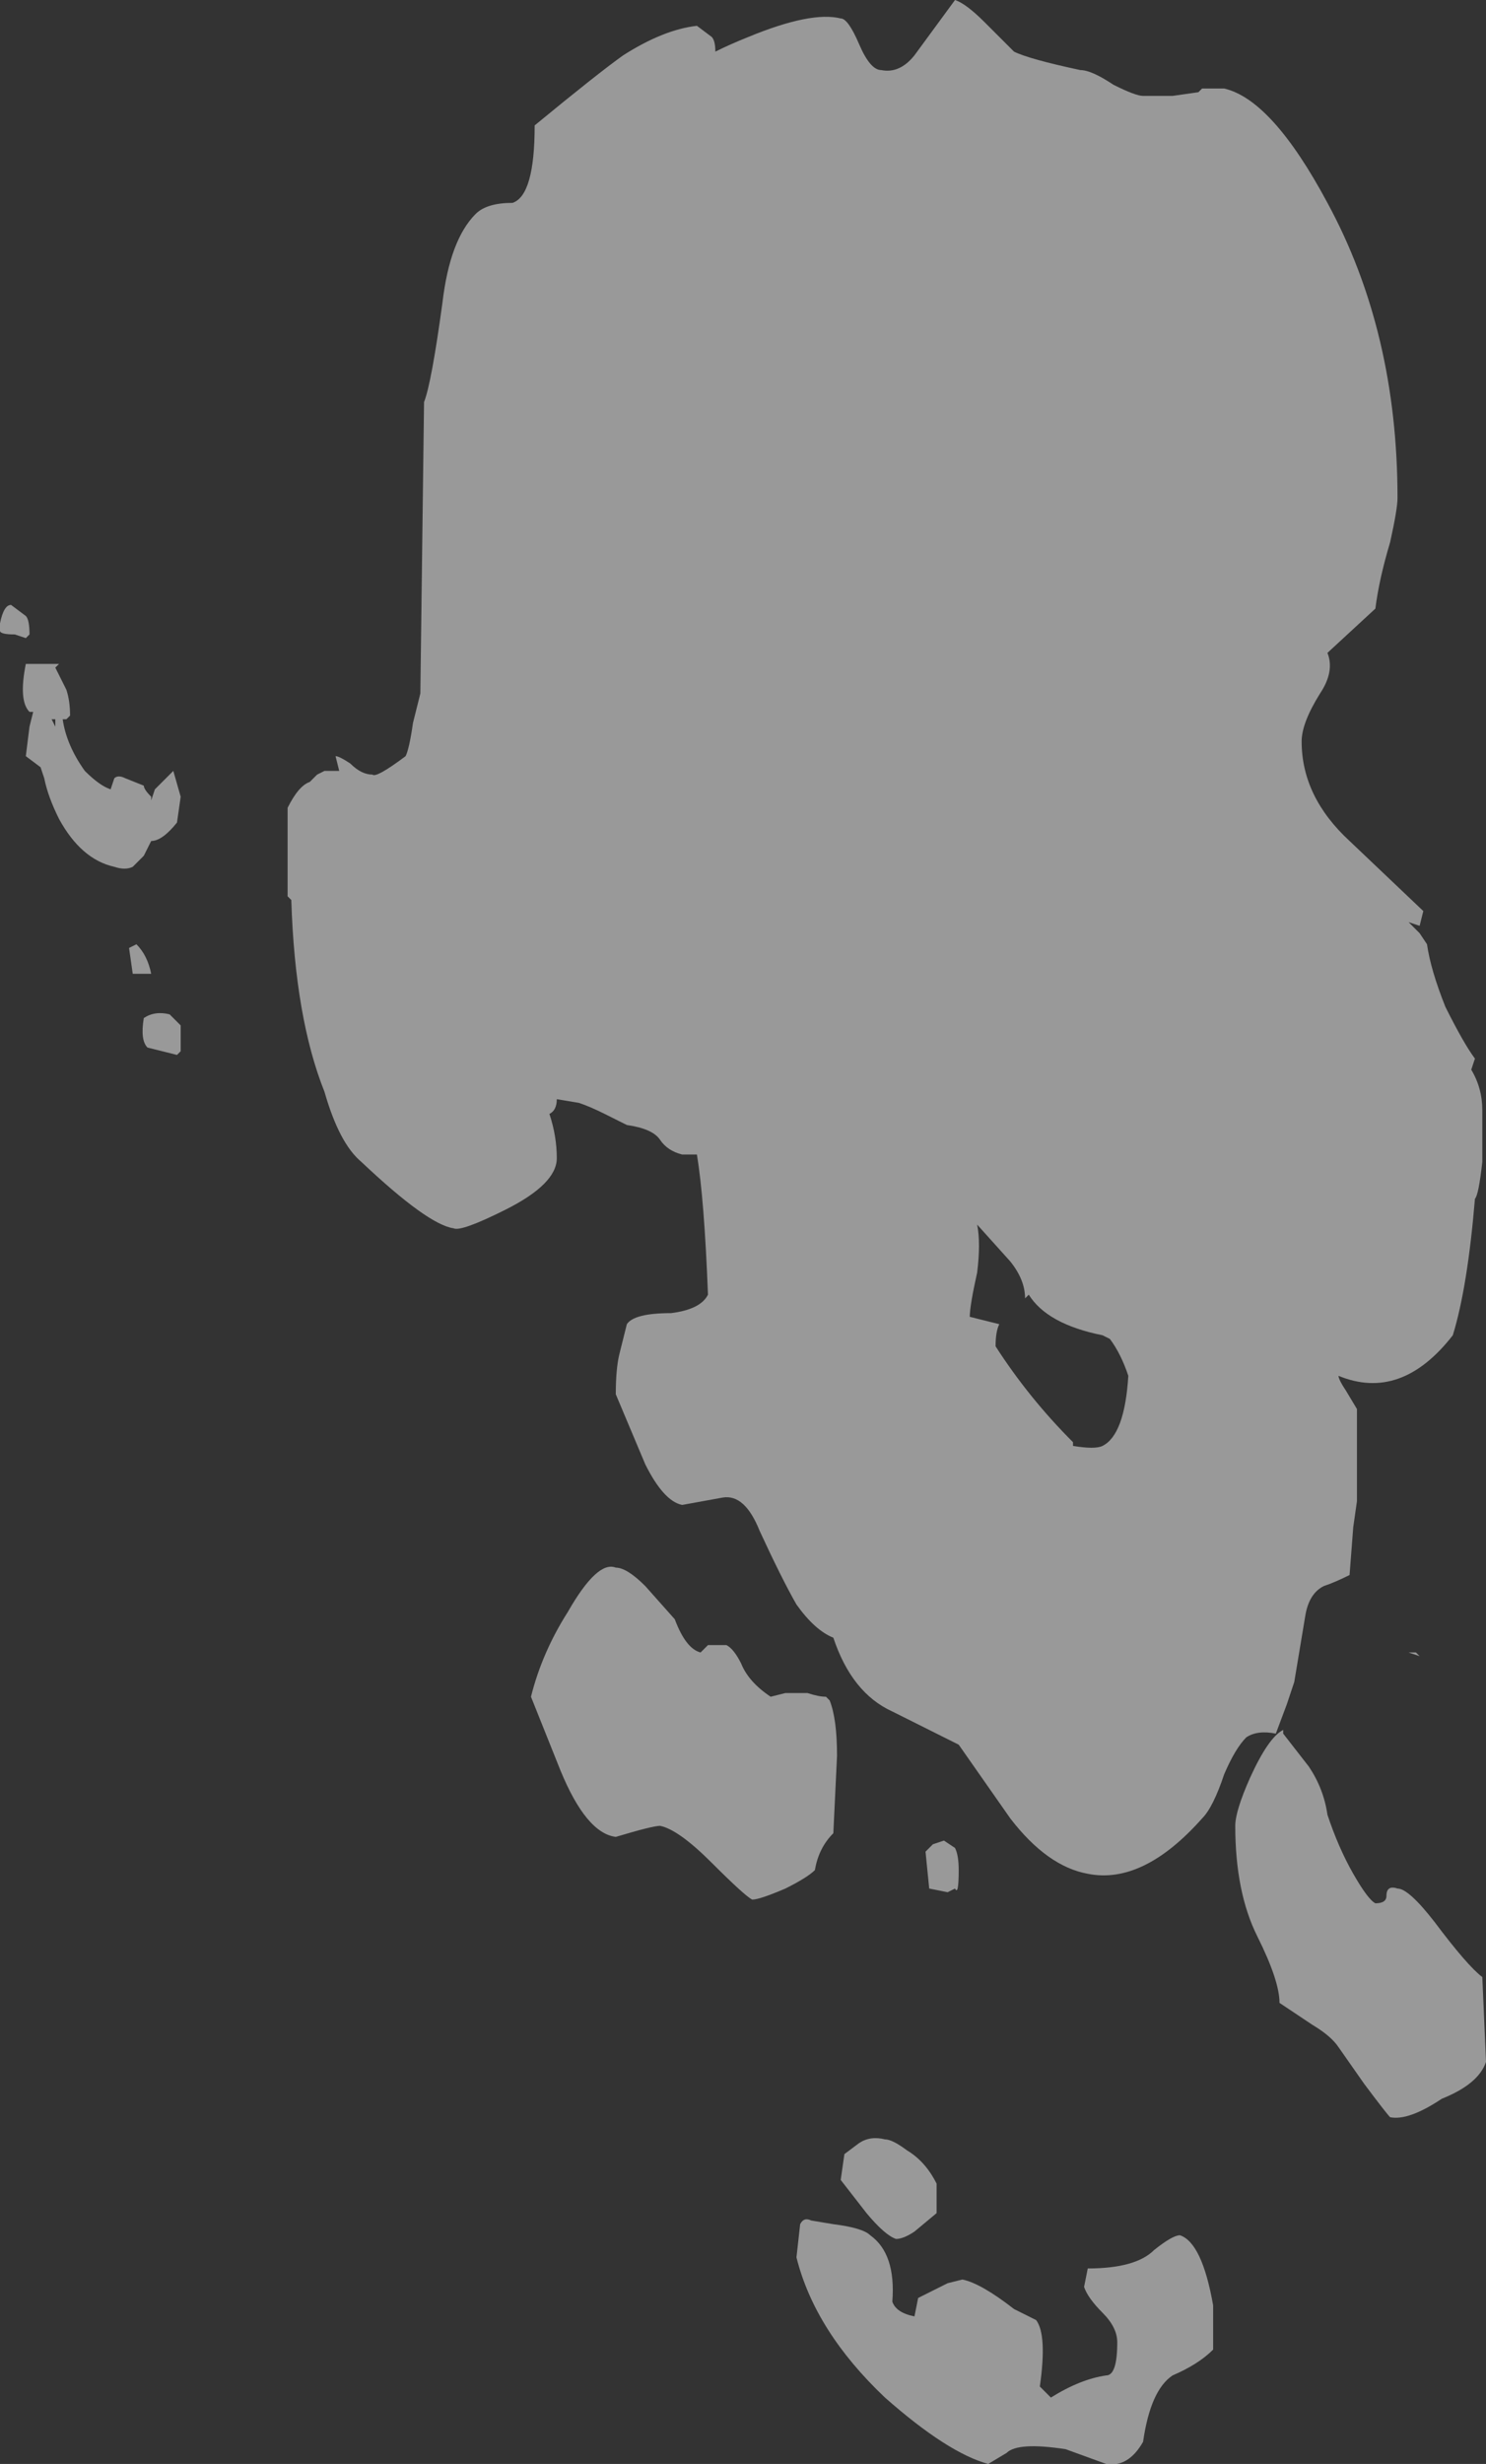 <?xml version="1.0" encoding="UTF-8" standalone="no"?>
<svg xmlns:ffdec="https://www.free-decompiler.com/flash" xmlns:xlink="http://www.w3.org/1999/xlink" ffdec:objectType="shape" height="33.4px" width="20.15px" xmlns="http://www.w3.org/2000/svg">
  <rect width="100%" height="100%" fill="#333333" stroke="none"/>
  <g transform="matrix(1.0, 0.0, 0.0, 1.0, 12.15, -0.3)">
    <path d="M4.45 1.5 Q5.1 1.65 5.85 3.05 6.8 4.8 6.8 7.05 6.8 7.2 6.7 7.65 6.55 8.15 6.5 8.55 L5.85 9.15 Q5.95 9.4 5.75 9.7 5.5 10.1 5.5 10.35 5.5 11.1 6.15 11.7 L7.15 12.65 7.1 12.85 6.95 12.8 7.1 12.95 7.2 13.1 Q7.25 13.45 7.45 13.95 7.7 14.45 7.85 14.65 L7.8 14.8 Q7.95 15.05 7.95 15.35 L7.95 16.05 Q7.9 16.5 7.85 16.55 7.75 17.75 7.55 18.4 6.85 19.3 6.0 18.95 6.0 19.0 6.1 19.15 L6.25 19.4 6.25 20.65 6.2 21.0 6.15 21.65 Q5.95 21.75 5.8 21.8 5.6 21.9 5.55 22.2 L5.4 23.1 5.3 23.4 5.15 23.8 Q4.9 23.75 4.75 23.85 4.6 24.0 4.45 24.35 4.3 24.8 4.15 24.95 3.35 25.85 2.6 25.7 2.05 25.6 1.55 24.95 L0.85 23.95 -0.05 23.5 Q-0.6 23.25 -0.85 22.5 -1.1 22.4 -1.35 22.05 -1.55 21.7 -1.85 21.05 -2.05 20.55 -2.35 20.6 L-2.9 20.7 Q-3.15 20.65 -3.4 20.15 L-3.8 19.2 Q-3.8 18.85 -3.75 18.65 L-3.65 18.25 Q-3.55 18.1 -3.05 18.1 -2.65 18.05 -2.55 17.85 -2.6 16.55 -2.7 15.95 L-2.9 15.95 Q-3.1 15.9 -3.2 15.75 -3.3 15.6 -3.65 15.55 L-3.95 15.4 Q-4.15 15.3 -4.3 15.25 L-4.6 15.2 Q-4.6 15.35 -4.7 15.4 -4.6 15.7 -4.6 16.0 -4.6 16.35 -5.3 16.7 -5.9 17.0 -6.0 16.95 -6.35 16.9 -7.25 16.05 -7.55 15.8 -7.75 15.1 -8.15 14.1 -8.2 12.5 L-8.25 12.45 -8.25 11.25 Q-8.1 10.95 -7.95 10.9 L-7.85 10.8 -7.75 10.75 -7.55 10.75 -7.6 10.55 Q-7.55 10.55 -7.4 10.65 -7.25 10.8 -7.1 10.8 -7.05 10.85 -6.65 10.55 -6.6 10.45 -6.55 10.1 L-6.45 9.7 -6.4 5.75 Q-6.3 5.5 -6.15 4.4 -6.05 3.55 -5.7 3.2 -5.55 3.05 -5.2 3.05 -4.9 2.95 -4.9 2.0 -4.05 1.3 -3.7 1.05 -3.15 0.7 -2.7 0.65 L-2.5 0.8 Q-2.45 0.85 -2.45 1.0 -2.25 0.9 -2.0 0.8 -1.15 0.45 -0.75 0.55 -0.65 0.55 -0.5 0.9 -0.35 1.25 -0.2 1.25 0.05 1.3 0.25 1.05 L0.8 0.3 Q0.95 0.35 1.2 0.6 L1.6 1.0 Q1.8 1.1 2.5 1.25 2.65 1.25 2.95 1.45 3.25 1.6 3.35 1.6 L3.75 1.6 4.1 1.55 4.15 1.5 4.45 1.5 M4.8 24.4 Q5.05 23.85 5.25 23.75 L5.25 23.8 5.6 24.25 Q5.8 24.55 5.85 24.9 6.0 25.35 6.2 25.7 6.4 26.05 6.5 26.1 6.65 26.1 6.65 26.0 6.65 25.85 6.8 25.9 6.95 25.9 7.3 26.35 7.75 26.95 7.95 27.1 L8.0 28.25 Q7.9 28.55 7.4 28.75 6.95 29.05 6.7 29.0 6.65 28.95 6.35 28.55 L6.0 28.05 Q5.9 27.9 5.65 27.75 L5.2 27.45 Q5.2 27.15 4.9 26.55 4.6 25.95 4.6 25.05 4.6 24.85 4.8 24.4 M1.1 16.9 Q1.15 17.15 1.1 17.55 1.0 18.0 1.0 18.15 L1.4 18.25 Q1.35 18.35 1.35 18.55 1.8 19.25 2.4 19.85 L2.4 19.9 Q2.7 19.95 2.8 19.9 3.1 19.75 3.15 18.95 3.05 18.65 2.9 18.45 L2.8 18.4 Q2.05 18.25 1.8 17.85 L1.75 17.9 Q1.75 17.65 1.55 17.4 L1.1 16.9 M0.5 25.3 L0.65 25.25 0.8 25.35 Q0.85 25.45 0.85 25.65 0.85 26.0 0.8 25.9 L0.7 25.95 0.45 25.9 0.4 25.4 0.5 25.3 M7.1 22.75 L6.95 22.7 7.05 22.7 7.1 22.75 M3.85 30.6 Q4.15 30.7 4.3 31.55 L4.3 32.15 Q4.1 32.35 3.75 32.5 3.45 32.7 3.35 33.4 3.15 33.75 2.85 33.7 L2.3 33.5 Q1.65 33.4 1.5 33.55 L1.25 33.7 Q0.7 33.55 -0.15 32.8 -1.1 31.9 -1.35 30.9 L-1.3 30.45 Q-1.25 30.35 -1.15 30.4 L-0.85 30.45 Q-0.45 30.5 -0.35 30.6 0.0 30.85 -0.05 31.5 0.0 31.65 0.25 31.7 L0.3 31.45 Q0.5 31.35 0.7 31.25 L0.9 31.2 Q1.15 31.25 1.6 31.6 L1.9 31.75 Q2.05 31.95 1.95 32.65 L2.1 32.8 Q2.5 32.55 2.85 32.5 3.0 32.5 3.0 32.05 3.0 31.85 2.8 31.65 2.6 31.45 2.55 31.3 L2.6 31.05 Q3.25 31.05 3.5 30.8 3.75 30.6 3.85 30.6 M0.55 29.9 L0.55 30.3 0.25 30.55 Q0.1 30.65 0.0 30.65 -0.15 30.6 -0.4 30.3 L-0.75 29.85 -0.7 29.5 -0.5 29.35 Q-0.35 29.25 -0.15 29.3 -0.05 29.3 0.15 29.45 0.4 29.6 0.55 29.9 M-11.35 9.3 L-11.4 9.35 Q-11.3 9.55 -11.25 9.65 -11.2 9.8 -11.2 10.0 L-11.25 10.05 -11.3 10.05 Q-11.25 10.4 -11.0 10.75 -10.8 10.95 -10.65 11.0 L-10.6 10.85 Q-10.55 10.8 -10.45 10.85 L-10.2 10.95 Q-10.2 11.0 -10.1 11.1 L-10.1 11.15 -10.05 11.0 -9.8 10.75 -9.7 11.1 -9.75 11.45 Q-9.95 11.7 -10.1 11.7 L-10.2 11.9 -10.35 12.05 Q-10.45 12.1 -10.6 12.05 -11.05 11.95 -11.35 11.4 -11.5 11.1 -11.55 10.85 L-11.6 10.7 -11.8 10.55 -11.75 10.15 -11.7 9.95 -11.75 9.95 Q-11.9 9.8 -11.8 9.3 L-11.35 9.3 M-11.45 10.05 L-11.4 10.15 -11.4 10.05 -11.45 10.05 M-10.4 13.15 L-10.3 13.1 Q-10.15 13.25 -10.1 13.5 L-10.35 13.5 -10.4 13.15 M-9.85 14.05 L-9.7 14.2 -9.7 14.55 -9.75 14.6 -10.15 14.5 Q-10.25 14.4 -10.2 14.1 -10.05 14.0 -9.85 14.05 M-12.15 8.75 Q-12.1 8.5 -12.0 8.5 L-11.8 8.65 Q-11.75 8.7 -11.75 8.9 L-11.8 8.95 -11.95 8.9 Q-12.15 8.9 -12.15 8.85 L-12.15 8.75 M-2.1 22.85 Q-2.0 23.1 -1.7 23.3 L-1.5 23.25 -1.2 23.25 Q-1.05 23.3 -0.95 23.3 L-0.9 23.35 Q-0.8 23.6 -0.8 24.1 L-0.85 25.15 Q-1.05 25.35 -1.1 25.65 -1.2 25.75 -1.5 25.9 -1.85 26.05 -1.95 26.05 -2.05 26.0 -2.5 25.55 -2.95 25.1 -3.2 25.05 -3.3 25.05 -3.8 25.2 -4.2 25.15 -4.55 24.3 L-4.95 23.3 Q-4.8 22.7 -4.45 22.15 -4.05 21.45 -3.8 21.55 -3.65 21.55 -3.4 21.8 L-3.0 22.25 Q-2.85 22.65 -2.65 22.7 L-2.55 22.6 -2.3 22.6 Q-2.2 22.65 -2.1 22.85" fill="#ffffff" fill-opacity="0.502" fill-rule="evenodd" stroke="none"/>
  </g>
</svg>
